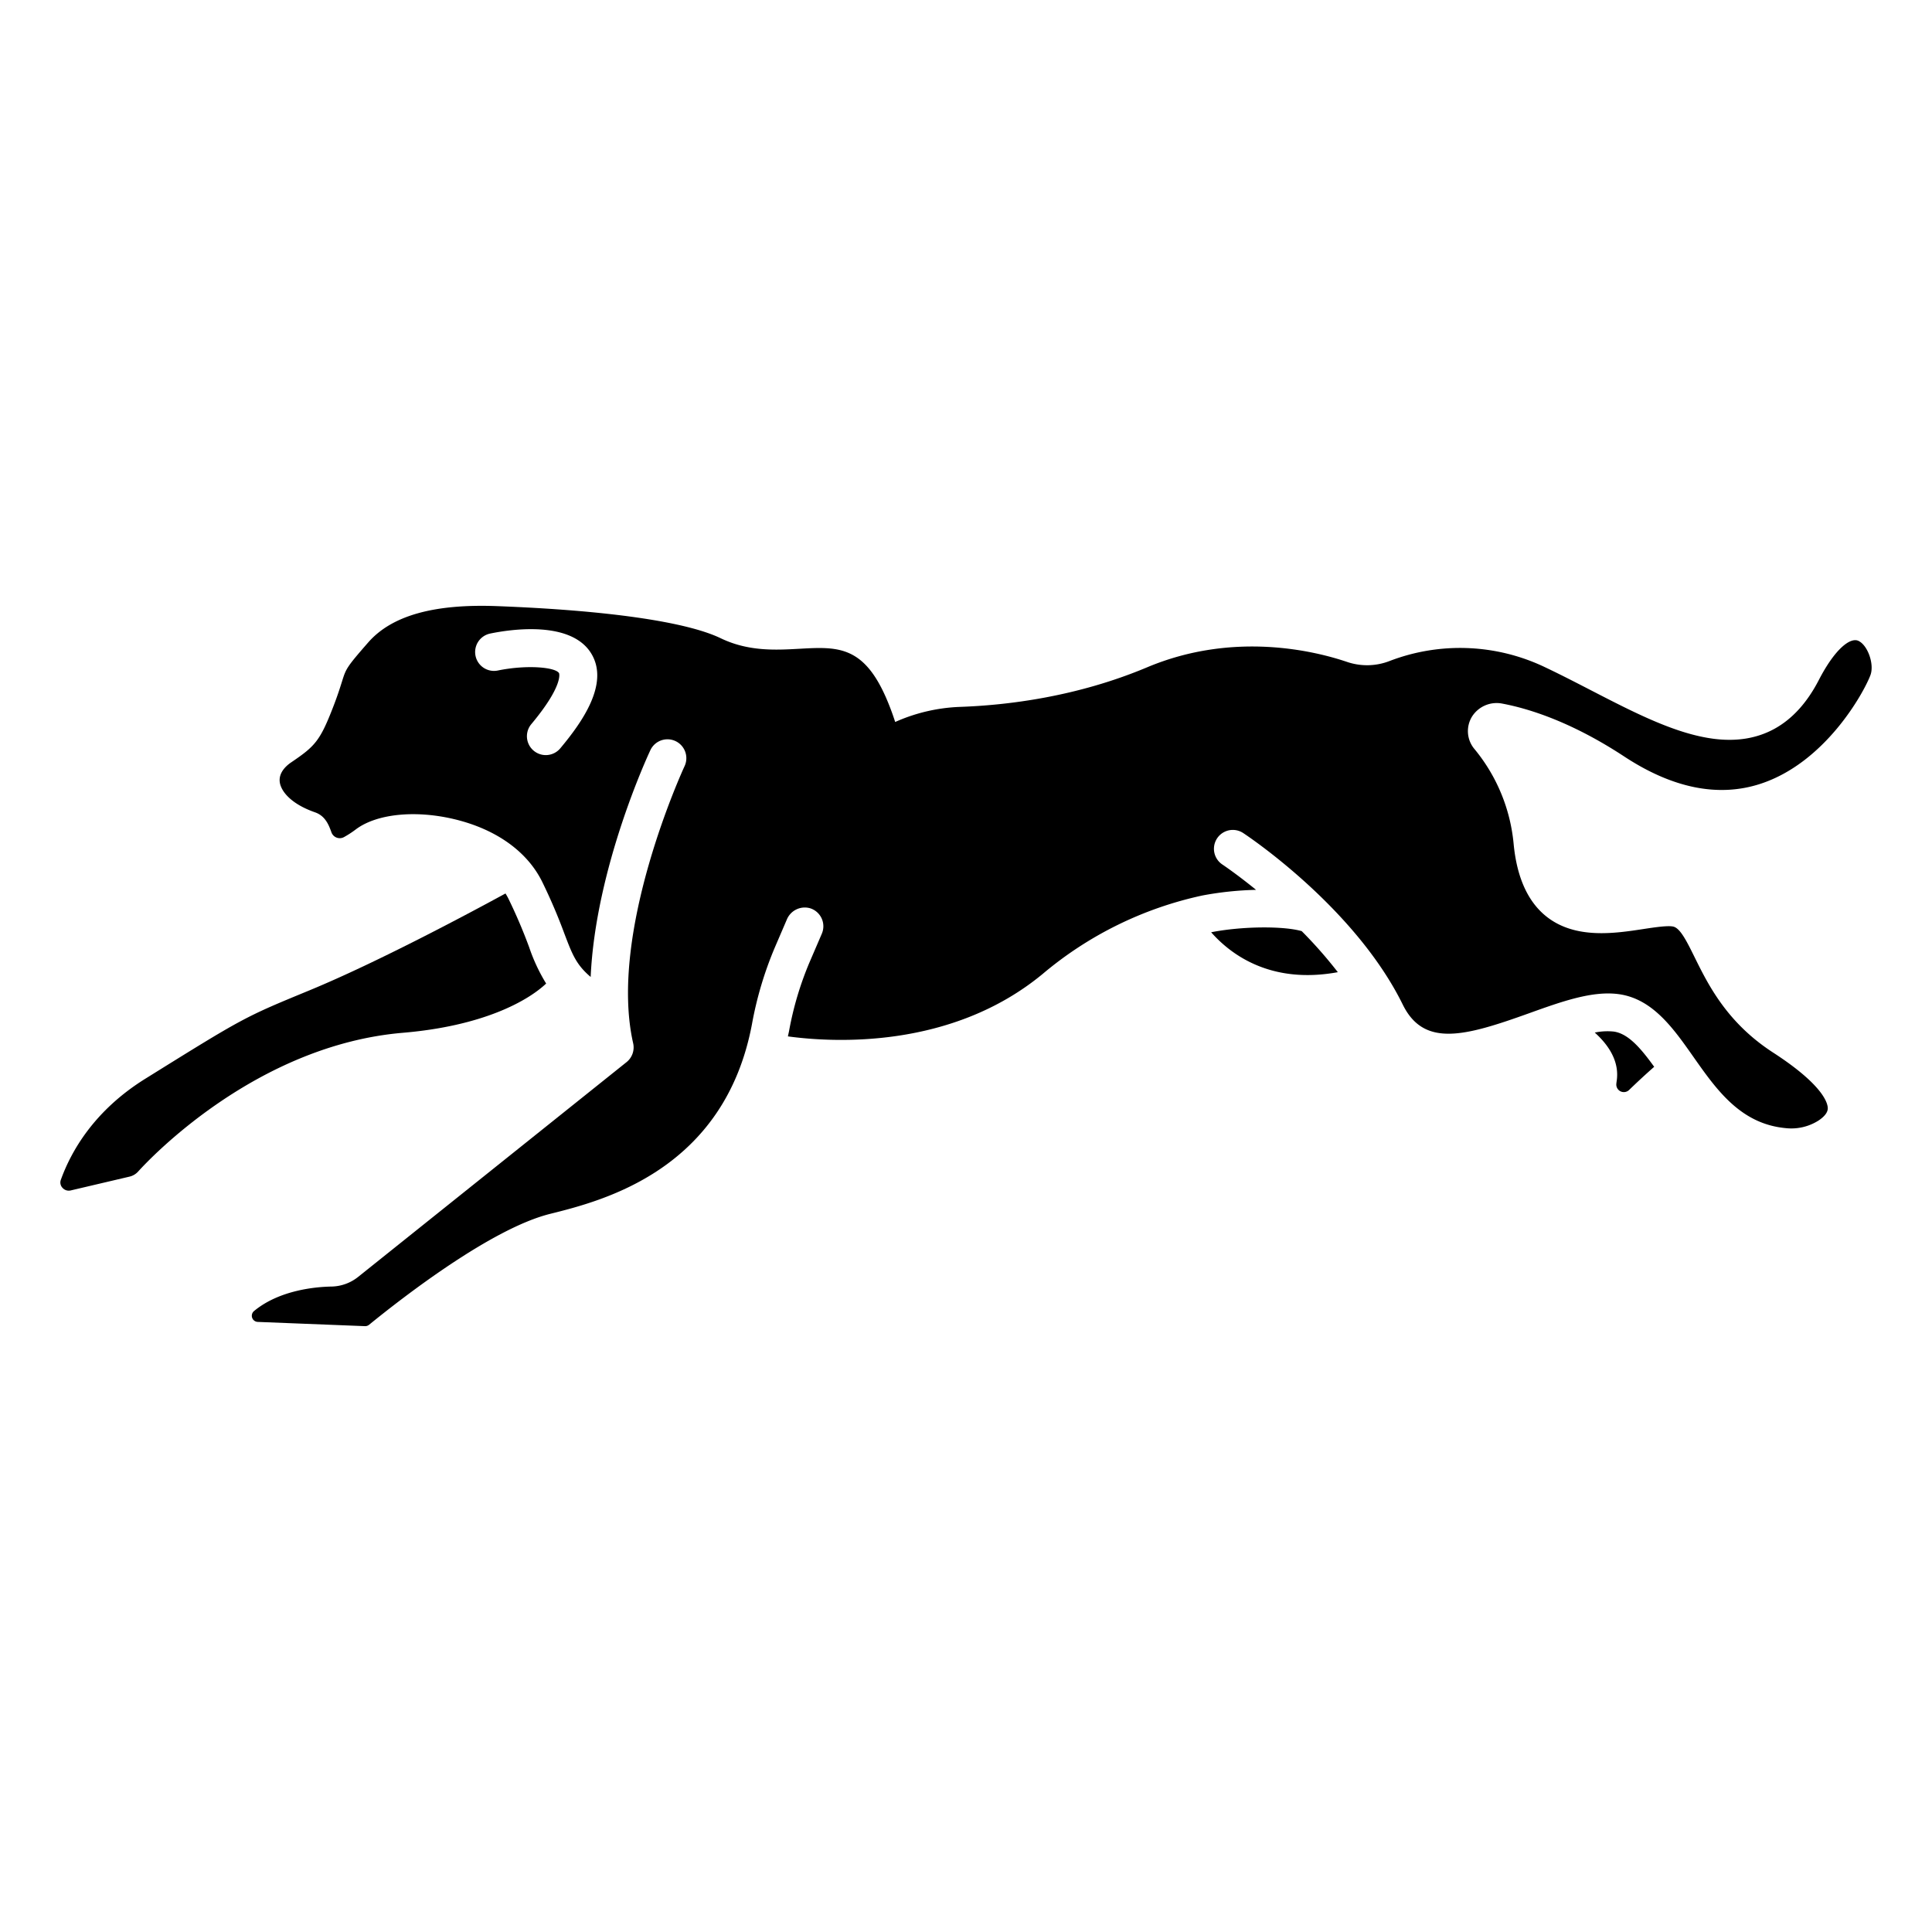 <!-- icon666.com - MILLIONS OF FREE VECTOR ICONS --><svg id="Layer_1" viewBox="0 0 512 512" xmlns="http://www.w3.org/2000/svg" data-name="Layer 1"><path d="m492.458 169.816c-2.058-.917-6.084 1.948-10.46 10.411-6.188 11.975-15.632 17.2-28.049 15.533-10.1-1.355-20.924-6.943-32.384-12.858-4.009-2.07-8.154-4.21-12.235-6.138a52.147 52.147 0 0 0 -41.023-1.61 16.488 16.488 0 0 1 -11.3.269c-8.251-2.8-29.932-8.28-53 1.418-18.617 7.826-37.019 10.048-49.583 10.491a46.293 46.293 0 0 0 -16.5 3.7l-.693.295a69.516 69.516 0 0 0 -2.641-6.936c-.074-.133-.131-.275-.193-.416-5.977-12.95-12.826-12.584-22.511-12.046-6.345.353-13.54.751-20.9-2.79-9.095-4.377-30.13-7.4-59.23-8.507-16.789-.64-27.965 2.514-34.192 9.639-5.758 6.589-5.868 6.942-6.928 10.328-.5 1.582-1.172 3.747-2.439 7-3.4 8.748-4.766 10.185-10.877 14.333l-.165.112c-1.27.861-3.348 2.686-3.014 5.228.317 2.408 2.944 5.777 9.366 8.012 2.751.957 3.66 3.454 4.323 5.277l.007.018a2.341 2.341 0 0 0 3.3 1.274 26.3 26.3 0 0 0 3.22-2.1c5.507-4.1 15.769-5.139 26.143-2.636 11.007 2.656 19.248 8.555 23.206 16.61a146.89 146.89 0 0 1 5.882 13.753c2.068 5.44 3.11 8.176 6.945 11.42 1.292-28.755 15.1-58.563 15.827-60.1a5 5 0 0 1 9.054 4.247c-.2.436-20.318 43.877-13.622 73.419a5 5 0 0 1 -1.752 5.009l-71.14 56.925a11.672 11.672 0 0 1 -7.056 2.55c-3.9.068-13.7.836-20.519 6.486a1.63 1.63 0 0 0 .984 2.883l28.4 1.125a1.627 1.627 0 0 0 1.094-.362c9.28-7.554 32.527-25.538 47.972-29.393 13.835-3.453 46.233-11.541 53.518-50.356a96.05 96.05 0 0 1 6.013-20.165l3.212-7.476a5.145 5.145 0 0 1 6.193-2.989 5 5 0 0 1 3.08 6.74l-3.3 7.672a86.108 86.108 0 0 0 -5.373 18.063c-.095.5-.212.98-.314 1.475 11.974 1.63 43.331 3.47 67.576-16.6a97.44 97.44 0 0 1 42.3-20.745 87.544 87.544 0 0 1 14.194-1.489c-5.18-4.213-8.859-6.668-8.959-6.734a5 5 0 0 1 5.5-8.351c1.205.793 29.645 19.72 42.326 45.483 5.589 11.36 16.343 8.46 33.387 2.338 8.712-3.13 16.943-6.084 23.962-5.08 8.91 1.276 14.372 9.049 19.656 16.567 6.134 8.729 12.478 17.756 24.375 18.912a13.451 13.451 0 0 0 8.879-2.045c1.592-1.084 2.393-2.172 2.38-3.234-.014-1.263-1.1-6.061-14.5-14.742-12.233-7.929-17.182-17.959-20.8-25.282-2-4.047-3.72-7.543-5.539-8.068-1.364-.393-5.091.174-8.088.631-7.546 1.148-17.879 2.72-25.506-3.225-4.992-3.89-7.956-10.387-8.814-19.31a46.213 46.213 0 0 0 -10.433-25.234 7.362 7.362 0 0 1 -.559-8.608 7.727 7.727 0 0 1 8.055-3.361c7.092 1.345 18.345 4.874 32.253 14.013 12.786 8.4 24.891 10.846 35.986 7.262 17.291-5.588 27.462-24.137 29.239-28.8 1.103-2.886-.702-8.01-3.216-9.135zm-343.98 28.5a5 5 0 1 1 -7.672-6.415c8.6-10.29 7.364-13.472 7.348-13.5-.971-1.624-8.644-2.27-16.22-.709a5 5 0 0 1 -2.034-9.792c4.927-1.026 21.421-3.67 26.832 5.36 4.751 7.931-2.432 18.099-8.254 25.058z"></path><path d="m354.537 257.637a116.81 116.81 0 0 0 -9.568-10.878c-4.86-1.4-15.913-1.3-24 .3 5.131 5.828 15.721 13.864 33.568 10.578z"></path><path d="m144.735 260.651a47.268 47.268 0 0 1 -4.5-9.619 138.42 138.42 0 0 0 -5.51-12.9 15 15 0 0 0 -.767-1.352c-9.186 5.01-33.8 18.192-52.064 25.722-17.243 7.11-17.243 7.11-43.389 23.377-13.565 8.44-19.656 19.217-22.378 26.771a2.05 2.05 0 0 0 .425 2.125 2.222 2.222 0 0 0 2.2.7l15.608-3.666a4.418 4.418 0 0 0 2.262-1.356c3.09-3.415 31.318-33.457 70.157-36.755 21.111-1.788 32.966-8.338 37.956-13.047z"></path><path d="m428.348 287.2a2 2 0 0 0 3.385 1.65c2.171-2.1 4.465-4.223 6.644-6.137-3.552-4.915-6.85-8.782-10.7-9.334a16.289 16.289 0 0 0 -5.046.263c3.63 3.267 6.648 7.675 5.786 12.972-.027.192-.049.386-.069.586z"></path></svg>